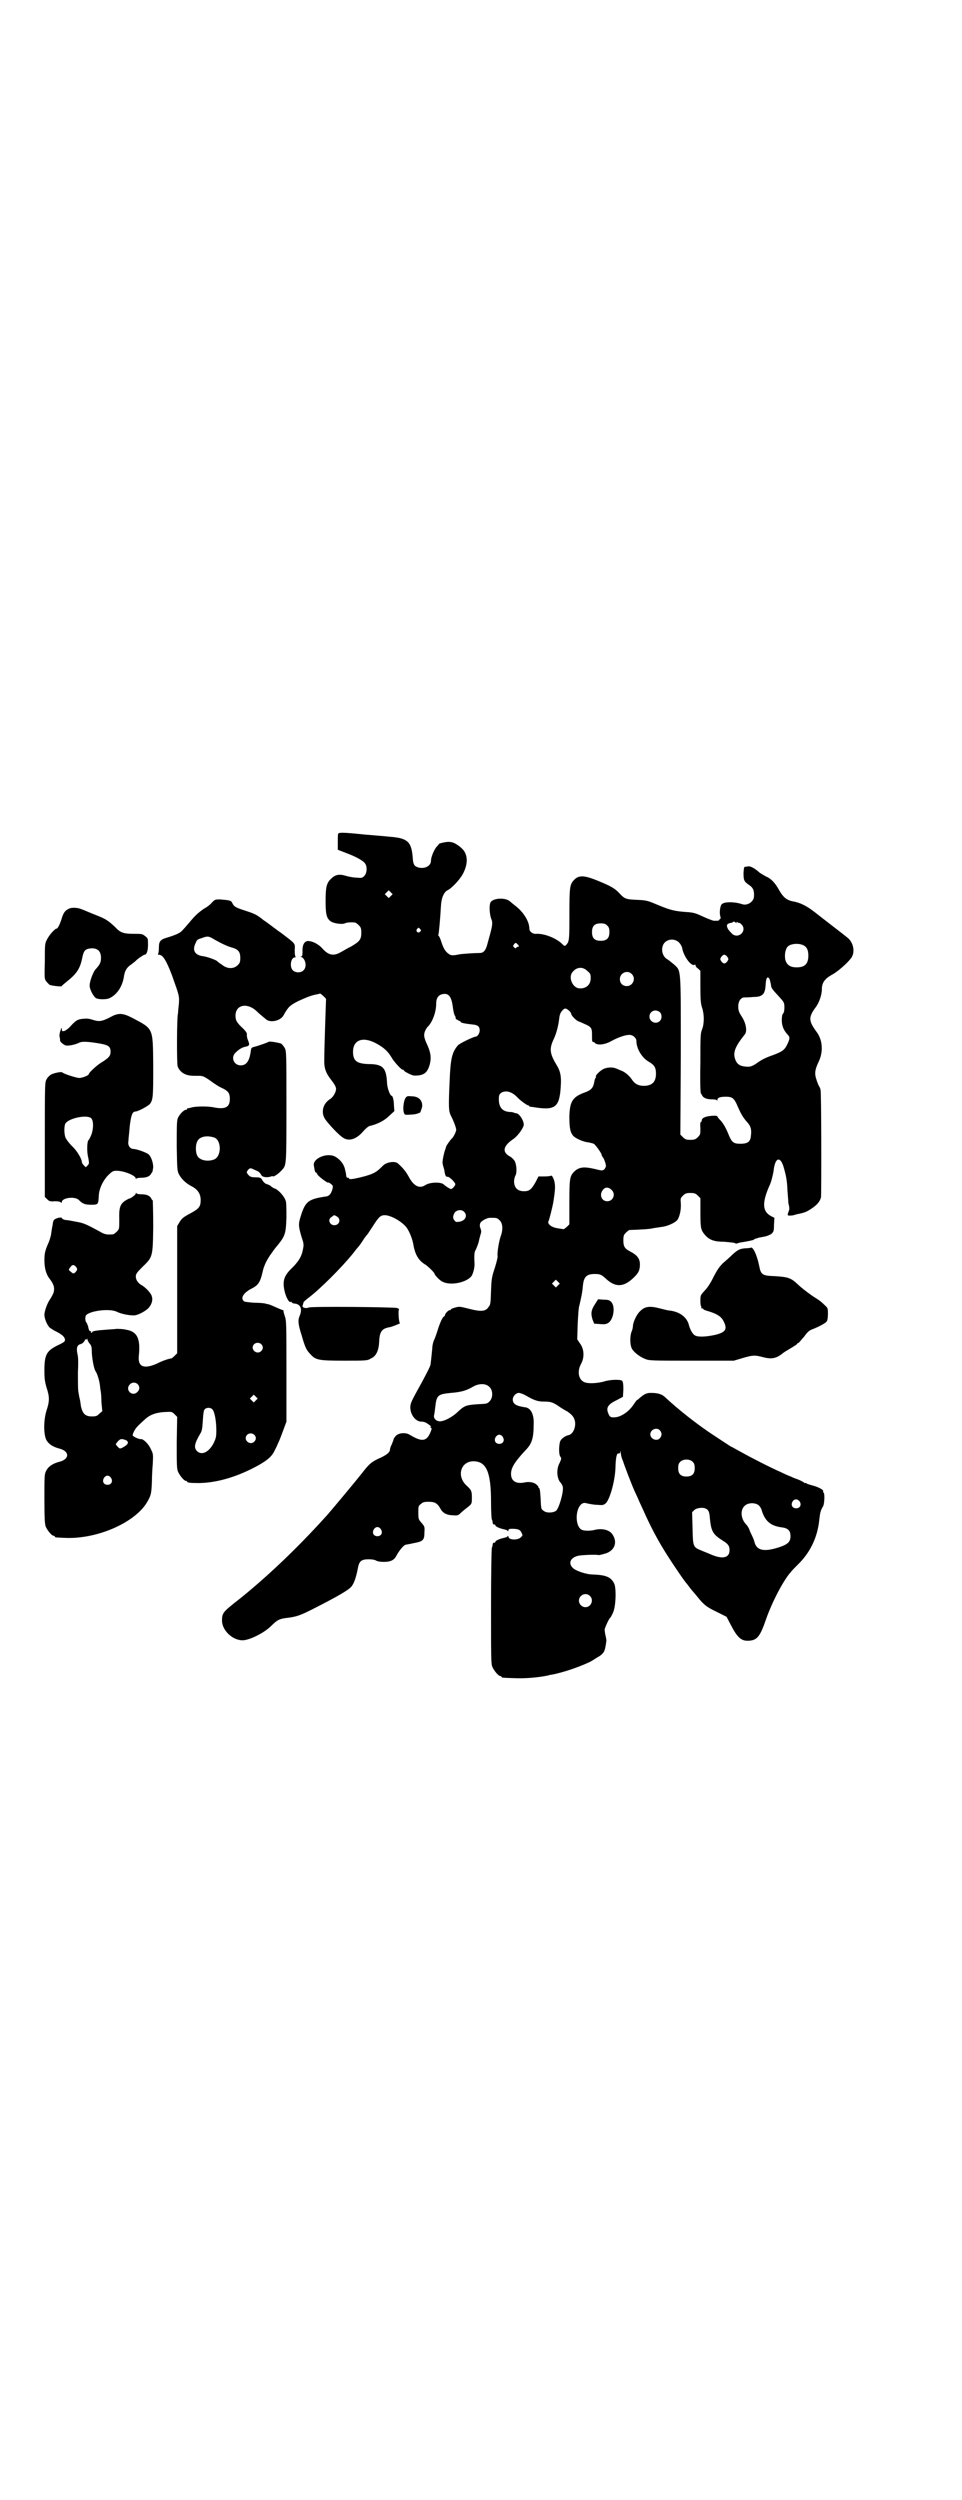 <?xml version="1.0" standalone="no"?>
<!DOCTYPE svg PUBLIC "-//W3C//DTD SVG 20010904//EN"
 "http://www.w3.org/TR/2001/REC-SVG-20010904/DTD/svg10.dtd">
<svg version="1.0" xmlns="http://www.w3.org/2000/svg"
 width="1105pt" height="2870pt" viewBox="0 0 1105 2870"
 preserveAspectRatio="xMidYMid meet">
<g transform="translate(0,2870) scale(0.5,-0.5)"
fill="#000000" stroke="none">
<path d="M777 3826 c-1 -1 -1 -10 -1 -20 l0 -17 18 -7 c22 -8 41 -18 45 -25 5
-7 4 -22 -2 -28 -5 -5 -6 -5 -18 -4 -6 0 -17 2 -24 4 -16 5 -25 3 -35 -7 -10
-10 -12 -19 -12 -51 0 -29 2 -38 10 -45 6 -6 28 -9 34 -6 4 2 12 3 23 2 2 0 6
-3 9 -6 5 -5 6 -7 6 -18 0 -15 -4 -20 -25 -32 -7 -3 -16 -9 -22 -12 -17 -10
-29 -7 -43 9 -6 7 -19 15 -28 16 -11 3 -18 -6 -17 -24 0 -8 -1 -11 -3 -11 -3
0 -3 0 0 -1 10 -4 14 -23 5 -31 -6 -6 -19 -6 -25 1 -7 8 -4 29 6 29 2 0 2 1 1
1 -1 1 -2 7 -2 15 1 17 3 14 -31 40 -12 8 -29 22 -40 29 -16 13 -21 15 -39 21
-25 8 -29 10 -33 18 -3 7 -6 7 -28 9 -12 0 -12 0 -19 -7 -4 -5 -12 -11 -18
-14 -13 -9 -21 -16 -34 -32 -6 -7 -13 -15 -16 -18 -5 -6 -14 -10 -33 -16 -18
-5 -21 -9 -21 -24 0 -7 -1 -14 -2 -14 -1 -1 0 -2 2 -2 9 0 17 -13 30 -47 17
-48 17 -47 16 -65 -1 -9 -2 -19 -2 -22 -3 -9 -3 -115 -1 -122 3 -9 11 -17 22
-20 8 -2 10 -2 27 -2 8 0 11 -1 23 -9 18 -13 23 -16 34 -21 11 -6 14 -11 14
-23 0 -19 -10 -24 -34 -20 -16 4 -47 3 -55 0 -4 -1 -7 -2 -8 -1 0 0 -1 0 -1
-2 0 -1 -1 -2 -3 -2 -5 0 -17 -13 -19 -21 -2 -5 -2 -26 -2 -63 1 -52 1 -56 5
-64 6 -11 16 -21 30 -28 13 -7 20 -17 20 -31 0 -16 -4 -20 -24 -31 -15 -8 -19
-11 -24 -19 l-6 -10 0 -146 0 -146 -6 -6 c-3 -3 -7 -6 -7 -6 -2 1 -21 -5 -34
-12 -30 -13 -44 -7 -41 19 4 39 -4 55 -29 59 -7 2 -17 2 -23 2 -5 -1 -16 -1
-24 -2 -17 -1 -31 -3 -31 -5 0 -1 -1 -2 -2 -2 -1 0 -2 1 -1 2 1 1 0 2 -2 2 -2
0 -3 3 -4 8 -1 5 -3 9 -4 11 -3 3 -4 10 -2 16 5 11 55 18 72 9 8 -4 25 -8 37
-8 9 -1 30 10 37 19 7 9 9 20 4 29 -4 7 -14 17 -21 21 -8 4 -14 12 -14 20 0 6
2 9 15 22 24 23 24 23 25 93 0 32 -1 59 -1 60 -1 0 -3 3 -4 5 -3 6 -11 9 -22
9 -7 0 -11 1 -12 3 0 1 -1 1 -1 -1 0 -3 -12 -12 -16 -12 0 0 -4 -2 -9 -5 -11
-8 -14 -16 -13 -43 0 -22 0 -22 -6 -28 -3 -3 -7 -6 -9 -6 -14 -1 -19 0 -29 6
-33 18 -38 20 -55 23 -10 2 -21 4 -24 4 -3 0 -7 2 -8 3 -1 3 -3 3 -9 2 -10 -3
-12 -5 -13 -16 -2 -9 -2 -11 -4 -24 -1 -4 -3 -11 -5 -16 -8 -18 -10 -25 -10
-41 0 -19 4 -33 12 -43 10 -13 12 -21 9 -32 -2 -5 -6 -12 -8 -15 -6 -8 -13
-27 -13 -36 0 -8 6 -23 12 -29 3 -2 10 -7 15 -9 13 -7 18 -11 20 -17 1 -6 0
-7 -19 -16 -23 -12 -28 -21 -28 -56 0 -20 1 -26 5 -40 7 -21 7 -31 0 -52 -7
-22 -7 -54 -1 -67 5 -10 15 -17 31 -21 23 -6 23 -24 0 -30 -16 -4 -26 -11 -31
-21 -4 -8 -4 -11 -4 -64 0 -47 1 -58 3 -64 4 -9 14 -21 18 -21 2 0 3 -1 3 -2
0 -2 2 -2 27 -3 74 -2 160 37 186 84 8 14 9 19 10 46 0 11 1 29 2 41 1 20 1
22 -4 32 -5 12 -17 24 -23 24 -4 -1 -17 5 -19 8 -1 1 1 6 3 10 4 8 10 14 27
29 10 9 24 14 42 15 18 1 18 1 24 -5 l6 -6 -1 -59 c0 -50 0 -60 3 -67 4 -9 14
-21 18 -21 2 0 3 -1 3 -2 0 -2 7 -3 28 -3 43 1 89 15 136 41 23 13 32 22 38
36 3 5 6 13 8 17 2 4 7 17 11 28 l7 19 0 116 c0 109 0 116 -4 127 -2 6 -3 11
-3 12 1 0 1 1 -1 1 -1 0 -8 3 -15 6 -7 3 -15 7 -17 7 -2 1 -6 1 -8 2 -3 1 -14
2 -26 2 -12 1 -22 2 -23 3 -9 7 -3 18 14 28 19 9 23 16 29 43 3 12 9 25 20 40
9 13 9 12 17 22 14 18 16 25 17 60 0 19 0 35 -2 39 -3 9 -15 23 -24 27 -4 1
-8 4 -10 6 -1 1 -5 3 -8 4 -5 1 -9 5 -13 12 -2 3 -5 4 -14 4 -9 0 -12 1 -16 5
-5 6 -5 6 -2 11 5 6 6 6 16 1 9 -3 12 -6 16 -13 3 -4 14 -5 22 -2 2 1 4 1 4 0
2 -1 13 6 20 14 11 12 11 8 11 146 0 121 0 128 -4 135 -2 4 -6 8 -8 10 -6 2
-27 6 -29 4 -1 -1 -20 -8 -31 -11 -9 -2 -9 -3 -10 -11 -3 -22 -10 -32 -23 -32
-16 0 -24 19 -11 30 8 8 16 12 23 13 8 2 9 4 5 14 -2 4 -3 10 -3 13 1 3 -1 7
-8 14 -15 14 -18 19 -18 30 0 26 28 31 50 9 5 -5 14 -12 21 -18 11 -8 34 -2
40 11 10 18 14 22 34 32 20 9 30 13 42 15 3 1 6 1 7 2 2 0 15 -12 14 -13 0 -1
-1 -27 -2 -58 -1 -31 -2 -65 -2 -76 -1 -23 2 -34 17 -53 7 -9 10 -15 10 -19 0
-7 -6 -18 -13 -23 -17 -10 -22 -30 -13 -45 6 -10 33 -39 42 -44 13 -9 30 -4
45 13 7 8 14 14 17 14 17 4 33 12 44 23 l12 11 -1 12 c0 13 -3 23 -5 23 -4 0
-11 19 -11 32 -2 33 -10 41 -43 41 -26 1 -35 7 -35 28 0 28 23 36 54 19 18
-10 26 -18 34 -31 6 -11 23 -29 26 -29 2 0 3 -1 3 -2 0 -1 5 -4 11 -7 10 -5
13 -5 23 -4 14 2 20 8 25 24 4 15 3 27 -5 45 -9 19 -9 25 -5 34 2 4 4 7 5 8
11 10 20 34 20 53 0 15 6 22 18 23 11 1 17 -7 20 -28 1 -9 3 -19 5 -22 2 -3 2
-6 2 -6 -1 0 0 -2 3 -3 3 -2 6 -4 7 -3 0 0 1 -1 1 -2 0 -2 8 -4 26 -6 14 -1
18 -5 18 -14 0 -6 -5 -14 -9 -14 -5 0 -38 -16 -41 -20 -14 -16 -17 -32 -19
-80 -3 -64 -2 -70 2 -80 8 -15 13 -30 13 -34 0 -4 -6 -16 -9 -19 -4 -3 -14
-18 -14 -19 0 0 -1 -4 -2 -7 -2 -4 -3 -10 -4 -14 -1 -4 -2 -10 -2 -12 -1 -3 0
-8 1 -12 1 -4 3 -9 3 -12 2 -11 3 -13 8 -13 4 0 17 -13 17 -17 0 -3 -7 -11
-10 -11 -2 0 -13 7 -16 10 -6 7 -33 6 -43 -1 -14 -9 -27 -2 -39 21 -6 11 -13
19 -24 29 -7 6 -27 3 -35 -6 -14 -14 -19 -17 -39 -23 -22 -6 -38 -9 -38 -6 0
1 -1 2 -3 2 -2 0 -3 1 -3 2 0 0 -1 3 -1 5 0 2 -1 7 -2 10 -2 13 -11 25 -24 32
-19 9 -51 -5 -48 -21 2 -13 3 -16 5 -16 1 0 2 -2 3 -4 0 -3 25 -22 25 -19 0 1
3 -1 6 -3 5 -4 5 -5 4 -11 -3 -11 -7 -17 -15 -18 -42 -6 -48 -12 -59 -48 -5
-16 -4 -22 3 -46 5 -14 5 -17 3 -27 -3 -17 -10 -28 -25 -43 -18 -17 -22 -29
-18 -50 3 -16 11 -31 15 -28 1 1 2 0 2 -1 0 -1 4 -3 8 -3 13 -2 17 -13 10 -29
-4 -10 -3 -19 5 -44 8 -28 11 -34 20 -43 12 -14 20 -15 79 -15 49 0 52 0 60 5
12 5 18 18 19 38 1 24 6 31 25 34 5 1 25 9 23 9 -3 0 -5 32 -2 32 1 0 -1 1 -5
3 -9 2 -196 4 -203 1 -7 -3 -15 0 -14 4 1 3 2 6 2 7 0 2 5 6 10 10 27 20 77
70 103 102 6 8 11 14 12 15 1 1 6 7 11 15 5 8 10 14 11 15 1 1 6 9 12 18 14
22 18 26 28 26 13 0 37 -13 49 -27 7 -9 15 -28 17 -43 4 -21 12 -35 28 -44 7
-5 20 -18 20 -20 0 -3 12 -16 19 -19 18 -9 54 -2 66 13 4 6 8 21 7 31 -1 17 0
25 2 28 2 3 8 18 9 26 1 3 2 8 3 11 2 6 2 8 -1 16 -1 2 -1 6 0 9 1 5 16 14 25
13 13 0 14 0 20 -6 7 -7 8 -21 2 -37 -4 -12 -8 -37 -7 -44 1 -2 -2 -14 -6 -27
-7 -21 -8 -25 -9 -54 -1 -28 -1 -32 -6 -37 -6 -10 -17 -11 -44 -4 -20 5 -23 6
-32 3 -5 -1 -9 -3 -10 -4 0 -1 -1 -2 -3 -2 -3 0 -11 -8 -11 -12 0 -1 -1 -2 -1
-2 -3 0 -9 -11 -15 -30 -3 -10 -7 -21 -9 -25 -2 -4 -4 -13 -4 -19 -1 -10 -3
-30 -4 -37 0 -3 -10 -22 -19 -39 -20 -36 -26 -47 -27 -54 -3 -18 10 -38 25
-38 6 0 11 -2 16 -6 5 -3 7 -6 6 -6 -3 0 -3 0 0 -2 2 -1 2 -3 -1 -10 -9 -22
-20 -23 -48 -6 -10 6 -26 4 -32 -3 -3 -3 -5 -7 -5 -8 0 -1 -2 -6 -4 -11 -2 -4
-4 -9 -4 -11 0 -7 -6 -12 -20 -19 -23 -10 -28 -15 -45 -37 -15 -19 -66 -80
-79 -95 -53 -59 -109 -114 -161 -159 -20 -17 -22 -19 -42 -35 -37 -29 -39 -31
-39 -49 0 -22 24 -45 47 -45 16 0 50 17 66 33 14 14 19 16 33 18 26 3 34 6 69
24 51 26 75 40 82 48 6 7 11 21 15 42 3 17 8 21 25 21 7 0 14 -1 17 -3 3 -2
11 -3 18 -3 15 0 23 4 28 13 6 12 17 25 21 26 2 1 11 2 19 4 22 4 25 7 25 25
1 13 0 14 -7 22 -7 8 -7 9 -7 24 0 13 0 15 6 19 4 4 7 5 18 5 14 0 20 -3 28
-18 5 -8 14 -13 28 -13 10 -1 12 0 17 5 3 3 9 8 13 11 13 10 13 10 13 24 0 16
-1 18 -13 29 -23 22 -12 56 18 55 29 -1 39 -26 39 -94 0 -21 1 -39 2 -40 1 -1
1 -2 2 -8 0 -2 1 -3 3 -3 2 0 3 -1 3 -2 0 -3 10 -7 19 -9 4 -1 9 -2 9 -4 1 -1
2 -1 2 2 0 2 2 3 8 3 14 0 19 -2 22 -9 3 -6 3 -6 -1 -10 -7 -8 -29 -7 -29 1 0
2 -1 2 -2 1 0 -2 -5 -3 -9 -4 -9 -2 -19 -6 -19 -9 0 -1 -1 -2 -3 -2 -2 0 -3
-1 -3 -3 -1 -6 -1 -7 -2 -8 -1 -1 -2 -61 -2 -134 0 -117 0 -133 3 -140 4 -9
14 -21 18 -21 2 0 3 -1 3 -2 0 -2 2 -2 31 -3 27 -1 55 2 75 6 3 1 7 2 9 2 28
5 73 21 93 32 5 3 12 8 16 10 4 2 9 7 11 10 3 6 4 11 6 26 0 2 -1 8 -2 12 -1
4 -2 11 -2 14 1 5 10 25 13 27 1 1 4 6 6 11 7 14 8 57 3 67 -7 15 -19 20 -48
21 -17 0 -42 9 -48 16 -10 11 -4 23 13 27 9 2 40 3 45 2 1 -1 7 0 13 2 25 5
34 26 21 45 -7 11 -25 15 -43 10 -9 -2 -23 -2 -28 1 -15 8 -15 47 0 59 5 3 7
3 14 1 5 -1 15 -3 22 -3 13 -1 14 -1 20 4 10 11 22 55 22 87 1 20 3 28 7 27 2
-1 3 1 4 3 0 4 1 3 1 -1 0 -4 2 -13 5 -19 2 -7 8 -22 12 -33 8 -20 10 -27 22
-52 3 -8 12 -26 18 -40 18 -39 35 -70 63 -112 12 -18 27 -40 30 -43 1 -1 4 -5
7 -9 3 -4 7 -9 8 -10 1 -1 6 -7 11 -13 15 -19 22 -24 45 -35 l22 -11 10 -19
c15 -29 24 -37 41 -36 19 1 26 9 40 50 14 40 41 91 57 108 1 2 10 11 20 21 25
26 41 59 45 98 2 18 3 22 9 32 3 6 4 29 1 31 -1 1 -2 2 -1 3 2 3 -11 10 -23
13 -7 2 -14 4 -15 5 -2 2 -3 2 -3 1 0 -1 -2 0 -4 2 -2 1 -7 4 -12 6 -5 2 -12
4 -15 6 -3 1 -15 6 -25 11 -25 11 -68 33 -93 47 -11 6 -20 11 -20 11 -1 0 -4
2 -7 4 -3 2 -17 11 -32 21 -40 26 -84 61 -114 89 -7 7 -17 10 -32 10 -11 0
-15 -2 -27 -12 -2 -2 -4 -4 -5 -4 -1 0 -4 -4 -8 -10 -11 -17 -29 -29 -43 -30
-10 -1 -13 1 -16 10 -5 12 0 20 19 29 l15 8 1 17 c0 13 -1 18 -3 20 -4 3 -27
3 -42 -2 -15 -4 -34 -5 -43 -2 -15 5 -19 25 -9 43 8 15 7 34 -3 47 l-6 9 1 34
c1 19 2 39 4 44 4 17 7 31 8 45 2 20 8 27 27 27 12 0 15 -1 25 -10 22 -21 41
-21 64 1 12 11 15 18 15 31 0 13 -6 21 -21 29 -14 7 -17 12 -17 26 0 11 1 13
6 18 3 3 7 6 8 6 27 1 47 2 54 4 5 1 14 2 19 3 13 1 31 9 37 16 5 7 9 23 8 38
-1 11 -1 12 5 18 5 5 8 6 17 6 9 0 12 -1 17 -6 l6 -6 0 -34 c0 -36 1 -39 11
-51 10 -11 21 -15 44 -15 11 -1 22 -2 24 -3 2 -1 4 -2 4 -1 1 0 4 1 7 2 20 3
33 6 33 7 0 1 3 2 7 3 3 1 6 2 7 2 1 0 5 1 11 2 5 1 12 4 15 6 5 5 6 6 6 21
l1 16 -8 4 c-20 11 -21 31 -2 73 3 7 6 19 8 30 3 31 15 36 23 10 6 -21 8 -31
9 -55 1 -13 2 -25 2 -28 3 -12 3 -14 0 -21 -2 -6 -2 -7 1 -8 2 0 7 0 11 1 4 1
9 3 12 3 13 3 17 4 29 12 12 8 19 15 22 26 1 6 1 239 -1 246 0 3 -2 7 -4 10
-1 2 -4 9 -6 16 -4 12 -3 21 5 38 12 24 10 52 -5 71 -18 25 -18 33 0 57 7 10
13 27 13 40 0 15 7 24 23 33 12 6 35 26 44 38 10 13 6 36 -8 47 -10 8 -11 9
-32 25 -17 13 -32 25 -45 35 -17 13 -32 21 -51 24 -12 3 -20 9 -29 25 -10 18
-19 27 -31 32 -5 3 -13 7 -17 11 -8 7 -17 12 -22 12 -2 0 -5 -1 -7 -1 -4 0 -4
-1 -5 -14 0 -17 1 -20 13 -28 9 -6 12 -13 11 -26 0 -12 -15 -22 -27 -18 -18 6
-41 6 -47 0 -4 -4 -6 -21 -3 -29 1 -3 0 -5 -1 -5 -1 0 -2 -1 -1 -2 0 0 -1 -1
-4 -2 -3 0 -6 0 -6 0 -3 -1 -11 2 -29 10 -15 7 -20 9 -37 10 -27 2 -36 4 -65
16 -24 10 -26 11 -48 12 -26 1 -29 2 -41 15 -11 12 -21 17 -50 29 -32 13 -44
13 -55 1 -9 -10 -10 -16 -10 -78 0 -59 0 -63 -8 -71 -2 -3 -4 -2 -10 4 -14 13
-41 23 -58 22 -8 -1 -16 5 -16 12 0 16 -13 38 -33 53 -5 4 -10 8 -11 9 -9 9
-35 9 -44 0 -5 -5 -4 -29 1 -41 3 -7 2 -14 -3 -33 -1 -4 -4 -14 -6 -22 -4 -16
-9 -22 -18 -22 -12 0 -41 -2 -46 -3 -15 -3 -19 -3 -24 0 -9 6 -13 13 -18 28
-2 7 -5 13 -6 14 -1 1 -2 2 -1 3 1 2 4 32 6 67 1 18 7 31 15 35 9 4 28 24 35
37 13 24 12 46 -2 59 -6 6 -17 13 -22 14 -1 0 -4 1 -6 1 -5 1 -25 -3 -25 -5 0
-1 -2 -3 -5 -6 -6 -7 -13 -24 -13 -32 0 -12 -13 -19 -28 -16 -10 3 -13 6 -14
24 -3 36 -12 44 -54 47 -8 1 -34 3 -57 5 -48 5 -58 5 -60 2z m121 -143 l-5 -5
-4 4 -5 5 4 4 5 5 4 -4 5 -5 -4 -4z m792 -61 c1 -2 2 -2 2 0 0 2 1 2 3 0 2 -1
3 -2 3 -1 0 1 2 0 5 -3 14 -13 -4 -34 -20 -23 -2 2 -7 7 -10 11 -5 9 -4 13 5
15 2 0 5 1 6 2 1 2 3 1 6 -1z m-295 -7 c4 -4 5 -7 5 -15 0 -14 -6 -20 -20 -20
-14 0 -20 6 -20 20 0 14 6 20 20 20 8 0 11 -1 15 -5z m-430 -8 c3 -3 3 -3 0
-6 -4 -5 -11 1 -7 6 4 4 4 4 7 0z m-476 -22 c19 -11 32 -17 42 -20 16 -4 21
-10 21 -24 0 -10 -1 -12 -6 -17 -9 -9 -24 -9 -36 1 -5 3 -10 7 -12 9 -5 3 -23
10 -34 11 -17 3 -23 14 -14 31 2 6 5 8 13 10 13 5 16 5 26 -1z m1071 -9 c3 -3
6 -8 7 -12 3 -19 21 -44 29 -39 1 1 2 0 2 -2 0 -1 2 -5 6 -7 l5 -5 0 -37 c0
-31 1 -39 4 -48 5 -15 5 -36 0 -49 -4 -9 -4 -17 -4 -78 -1 -37 0 -68 1 -69 0
0 2 -3 3 -5 3 -6 11 -9 22 -9 7 0 11 -1 12 -2 0 -2 1 -2 1 0 0 6 6 8 20 8 15
0 19 -4 27 -23 7 -16 12 -25 22 -36 8 -9 10 -17 8 -31 -1 -13 -7 -18 -24 -18
-16 0 -20 3 -28 23 -7 17 -13 26 -20 33 -3 3 -5 6 -5 7 0 1 -5 2 -14 1 -14 -1
-22 -5 -22 -11 0 -2 -1 -3 -2 -3 -1 0 -2 -7 -1 -14 0 -14 0 -15 -6 -21 -5 -5
-8 -6 -17 -6 -9 0 -12 1 -17 6 l-6 6 1 182 c0 206 1 193 -16 209 -5 4 -11 9
-14 11 -14 7 -17 28 -7 39 9 9 24 9 33 0z m-368 -8 c0 -1 -1 -2 -3 -2 -1 0 -3
-1 -3 -2 -1 -2 -2 -2 -5 1 -3 3 -3 3 0 7 3 4 4 4 7 1 2 -2 4 -4 4 -5z m655 1
c7 -4 10 -11 10 -23 0 -19 -8 -27 -27 -27 -15 0 -23 6 -26 18 -2 11 0 24 6 30
7 7 27 8 37 2z m-176 -26 c3 -5 3 -5 0 -10 -2 -3 -5 -5 -7 -5 -2 0 -5 2 -7 5
-3 5 -3 5 0 10 2 3 5 5 7 5 2 0 5 -2 7 -5z m-322 -32 c7 -6 8 -7 8 -17 0 -16
-12 -25 -28 -23 -15 3 -24 27 -13 38 9 11 23 12 33 2z m102 -7 c11 -10 3 -28
-11 -28 -9 0 -16 6 -16 16 0 14 17 22 27 12z m317 -12 c1 -3 2 -8 3 -12 1 -9
0 -8 23 -33 7 -8 8 -10 8 -20 0 -7 -1 -12 -3 -14 -2 -2 -3 -7 -3 -15 0 -13 4
-23 13 -33 6 -6 6 -9 0 -22 -6 -13 -11 -17 -32 -25 -20 -7 -27 -11 -37 -18
-10 -7 -16 -10 -25 -9 -16 1 -23 6 -27 20 -4 15 3 29 23 54 6 7 3 26 -7 41 -7
11 -8 14 -8 24 0 11 6 20 14 20 3 0 12 0 20 1 22 0 28 6 29 30 1 14 4 19 9 11z
m-460 -73 c2 -2 4 -5 4 -6 0 -4 10 -15 17 -18 3 -1 10 -4 14 -6 14 -6 17 -9
17 -22 0 -15 0 -19 2 -19 1 0 4 -1 5 -3 6 -5 21 -4 36 4 18 10 34 15 43 15 8
0 16 -7 16 -14 0 -18 13 -39 29 -48 12 -7 16 -13 16 -27 0 -19 -9 -28 -28 -28
-13 0 -21 5 -27 14 -5 8 -16 18 -25 21 -3 1 -9 4 -12 5 -7 3 -19 3 -28 -1 -7
-3 -20 -15 -18 -18 1 -1 0 -2 -1 -3 -1 -1 -2 -5 -3 -10 -2 -12 -7 -18 -21 -23
-28 -10 -35 -20 -36 -55 0 -27 2 -38 10 -46 7 -6 23 -13 35 -14 4 -1 9 -2 11
-3 4 -2 18 -22 18 -25 0 -1 1 -3 2 -5 3 -2 8 -16 8 -21 0 -2 -2 -6 -4 -8 -4
-3 -5 -3 -21 1 -26 6 -37 5 -49 -7 -9 -10 -10 -16 -10 -70 l0 -50 -6 -6 c-4
-3 -7 -6 -8 -5 0 0 -7 1 -13 2 -14 2 -24 10 -21 16 2 4 9 32 11 43 5 32 5 39
2 51 -2 6 -5 11 -6 11 -1 -1 -8 -2 -16 -2 l-14 0 -6 -12 c-10 -18 -15 -22 -27
-22 -15 0 -23 8 -23 23 0 5 2 11 3 13 4 5 3 26 -2 34 -2 3 -6 7 -9 9 -20 10
-18 24 5 40 10 6 23 24 25 32 2 9 -10 28 -17 28 -2 0 -4 1 -5 1 0 1 -5 2 -10
2 -17 1 -25 11 -25 29 0 10 1 12 7 16 11 5 24 1 36 -12 8 -8 22 -18 25 -18 1
0 2 -1 2 -2 0 -1 1 -1 3 -1 1 0 7 -1 14 -2 42 -6 52 2 55 45 2 26 0 38 -10 54
-15 25 -16 36 -7 56 7 14 12 33 14 52 1 7 3 12 7 16 5 6 8 6 16 -1z m208 -3
c5 -5 5 -15 0 -20 -9 -9 -24 -2 -24 10 0 8 6 14 14 14 3 0 8 -2 10 -4z m-1023
-288 c16 -7 16 -43 -1 -50 -15 -6 -34 -2 -39 9 -4 8 -4 24 0 32 5 12 23 15 40
9z m912 -120 c10 -9 4 -26 -10 -26 -13 0 -19 15 -10 26 5 7 13 7 20 0z m-339
-50 c9 -9 3 -21 -11 -23 -6 -1 -8 -1 -11 3 -4 5 -4 9 0 17 4 7 16 9 22 3z
m-292 -11 c10 -6 6 -20 -6 -20 -11 0 -16 14 -6 19 6 5 5 5 12 1z m-599 -116
c3 -5 3 -5 0 -10 -5 -6 -7 -6 -12 -1 -6 4 -6 5 -1 11 4 6 8 6 13 0z m1107 -42
l-5 -5 -4 4 -5 5 4 4 5 5 4 -4 5 -5 -4 -4z m-1075 -135 c3 -4 4 -7 4 -21 1
-15 5 -37 9 -42 3 -4 8 -20 9 -28 1 -4 1 -11 2 -15 1 -4 2 -16 2 -27 l2 -21
-7 -6 c-5 -5 -7 -6 -17 -6 -15 0 -21 6 -25 23 -1 7 -2 15 -3 18 -1 3 -2 11 -3
16 -1 6 -1 25 -1 43 1 23 1 35 -1 43 -3 14 -1 21 7 23 4 1 7 4 9 7 1 3 3 5 4
4 1 -1 2 0 2 1 0 2 1 1 1 -2 1 -3 3 -7 6 -10z m393 0 c5 -5 5 -11 0 -16 -10
-10 -27 5 -16 16 4 4 12 4 16 0z m-280 -101 c0 -6 -7 -13 -13 -13 -11 0 -17
13 -9 21 7 9 22 4 22 -8z m804 3 c9 -8 9 -26 0 -34 -5 -5 -6 -5 -27 -6 -27 -2
-30 -3 -47 -19 -13 -12 -33 -22 -42 -20 -7 1 -12 7 -11 13 1 3 2 12 3 20 3 27
6 29 36 32 24 2 35 5 52 15 13 7 28 7 36 -1z m84 -20 c19 -11 27 -14 43 -14
14 0 19 -1 36 -13 3 -2 11 -7 17 -10 11 -8 15 -13 17 -23 2 -14 -5 -29 -15
-31 -6 -1 -15 -7 -18 -12 -4 -6 -5 -31 -1 -37 3 -4 3 -5 -1 -14 -8 -14 -7 -33
0 -44 4 -4 7 -10 7 -12 2 -12 -9 -50 -16 -55 -8 -5 -23 -5 -29 1 -5 3 -5 5 -6
27 -1 18 -2 24 -4 25 -2 1 -2 2 -1 2 1 0 -1 2 -4 5 -6 6 -18 8 -30 5 -18 -3
-29 4 -29 20 0 14 8 27 32 53 16 16 20 28 20 62 1 22 -7 37 -20 38 -21 3 -28
8 -28 18 0 7 7 15 14 15 3 0 11 -3 16 -6z m-620 -11 l-5 -5 -4 4 -5 5 4 4 5 5
4 -4 5 -5 -4 -4z m-100 -21 c5 -5 9 -27 9 -48 0 -15 -1 -18 -6 -29 -11 -21
-27 -29 -38 -19 -8 8 -7 17 8 42 3 5 4 12 5 29 1 16 2 23 4 25 4 5 14 5 18 0z
m1028 -48 c5 -6 5 -12 0 -18 -7 -8 -22 -2 -22 9 0 11 15 17 22 9z m-932 -10
c5 -5 5 -11 0 -16 -10 -10 -27 5 -16 16 4 4 12 4 16 0z m571 -5 c5 -8 1 -16
-8 -16 -9 0 -13 8 -8 16 2 3 5 5 8 5 3 0 6 -2 8 -5z m-867 -7 c8 -3 8 -9 -2
-15 -10 -6 -11 -6 -16 0 -5 5 -5 5 1 12 6 6 8 6 17 3z m1304 -51 c3 -3 4 -7 4
-14 0 -13 -6 -19 -19 -19 -13 0 -19 6 -19 19 0 7 1 11 4 14 7 8 23 8 30 0z
m-1337 -36 c5 -8 1 -16 -8 -16 -9 0 -13 8 -8 16 2 3 5 5 8 5 3 0 6 -2 8 -5z
m1582 -54 c5 -8 1 -16 -8 -16 -9 0 -13 8 -8 16 4 6 11 6 16 0z m-94 -9 c2 -2
6 -7 7 -12 8 -26 22 -36 48 -39 13 -2 18 -8 18 -20 0 -13 -6 -19 -28 -26 -32
-10 -48 -7 -54 10 -1 4 -3 10 -4 12 -1 2 -4 9 -7 15 -2 7 -6 13 -8 15 -13 13
-15 33 -5 43 7 8 24 9 33 2z m-121 -8 c6 -3 8 -8 9 -24 3 -28 7 -35 29 -49 12
-7 16 -12 16 -22 0 -18 -16 -22 -45 -9 -2 1 -10 4 -17 7 -22 9 -22 8 -23 52
l-1 37 5 5 c5 5 20 7 27 3z m-747 -47 c5 -8 1 -16 -8 -16 -9 0 -13 8 -8 16 2
3 5 5 8 5 3 0 6 -2 8 -5z m480 -153 c10 -9 3 -26 -10 -26 -8 0 -15 7 -15 15 0
13 16 20 25 11z"/>
<path d="M159 3654 c-9 -4 -13 -9 -17 -22 -4 -13 -9 -24 -12 -24 -4 0 -18 -16
-22 -25 -5 -9 -5 -12 -5 -50 -1 -38 -1 -40 3 -46 3 -3 6 -7 8 -8 3 -2 28 -5
28 -3 0 1 5 5 11 10 23 18 31 30 36 55 3 15 6 19 15 21 18 3 28 -4 28 -21 0
-10 -2 -15 -12 -26 -6 -6 -14 -28 -14 -37 -1 -8 9 -27 15 -30 7 -3 23 -3 30 0
18 8 31 28 34 52 2 11 6 19 17 26 5 4 9 7 10 8 3 4 18 14 20 14 5 0 8 9 8 23
0 14 0 15 -7 20 -6 5 -8 5 -26 5 -24 0 -31 3 -43 16 -13 12 -19 17 -36 24 -28
11 -36 15 -42 17 -7 3 -21 4 -27 1z"/>
<path d="M254 3405 c-19 -10 -26 -11 -39 -7 -9 3 -15 4 -23 3 -13 -1 -17 -3
-29 -16 -5 -6 -12 -11 -15 -12 -5 -1 -6 -1 -6 4 0 5 -1 4 -3 -3 -2 -5 -3 -12
-2 -15 1 -3 1 -7 1 -8 0 -3 6 -8 12 -11 5 -2 22 1 32 6 5 3 17 3 42 -1 25 -4
30 -7 30 -20 0 -9 -4 -14 -22 -25 -10 -6 -28 -23 -28 -26 0 -3 -13 -8 -21 -9
-8 0 -38 10 -40 13 -2 2 -22 -2 -27 -6 -3 -2 -7 -6 -9 -10 -4 -7 -4 -11 -4
-138 l0 -132 5 -5 c5 -5 7 -6 18 -5 8 0 13 -1 14 -3 1 -1 2 -1 2 1 0 10 30 14
39 5 9 -9 14 -11 29 -11 16 0 16 1 17 22 1 16 11 37 25 49 6 6 9 7 16 7 17 0
44 -11 44 -18 0 -2 1 -2 1 0 1 1 5 2 12 2 11 0 19 3 22 9 1 2 3 4 3 5 1 1 1 5
2 10 0 11 -5 25 -11 30 -5 4 -27 12 -34 12 -8 0 -14 8 -12 18 0 5 2 20 3 34 3
25 6 34 13 34 6 0 28 12 33 17 8 10 8 18 8 90 -1 87 1 82 -50 109 -20 10 -30
11 -48 1z m-44 -233 c5 -6 5 -23 0 -37 -3 -7 -6 -13 -7 -13 -3 -3 -4 -28 0
-41 2 -12 2 -13 -2 -17 l-4 -4 -5 5 c-2 2 -4 6 -4 7 0 7 -11 26 -22 36 -7 7
-13 15 -15 19 -4 8 -4 27 -1 33 7 13 52 22 60 12z"/>
<path d="M931 3218 c-4 -7 -6 -26 -3 -33 2 -5 2 -5 16 -4 8 0 15 2 17 3 2 1 3
2 3 1 0 -4 6 12 6 16 0 14 -9 22 -25 22 -10 1 -11 0 -14 -5z"/>
<path d="M1724 2875 c-1 0 -6 -1 -12 -1 -12 -1 -17 -3 -30 -15 -5 -5 -14 -13
-21 -19 -9 -9 -13 -15 -22 -32 -6 -13 -14 -25 -20 -31 -10 -11 -10 -11 -10
-24 0 -7 1 -13 2 -13 1 0 1 -1 0 -2 -1 -1 0 -2 2 -2 2 0 3 -1 3 -2 0 -1 6 -3
13 -5 19 -6 28 -12 33 -22 10 -19 5 -26 -20 -32 -24 -5 -41 -5 -47 0 -5 4 -10
13 -13 25 -5 16 -20 28 -43 31 -4 0 -15 3 -23 5 -23 6 -35 5 -46 -7 -7 -6 -16
-25 -16 -34 0 -2 -1 -8 -3 -12 -4 -10 -4 -29 0 -38 3 -8 18 -20 31 -25 9 -4
16 -4 107 -4 l97 0 20 6 c24 7 28 7 47 2 19 -5 30 -3 44 8 2 2 10 7 17 11 7 4
14 9 16 10 1 2 3 4 5 4 1 1 7 8 13 15 7 10 12 14 18 16 11 4 31 14 33 18 2 2
3 9 3 17 0 13 0 14 -8 21 -9 9 -14 12 -22 17 -7 4 -31 22 -39 30 -16 15 -22
17 -52 19 -30 1 -33 3 -37 24 -5 25 -15 46 -20 41z"/>
<path d="M1367 2746 c-9 -14 -10 -21 -6 -35 l4 -10 14 -1 c11 -1 14 0 19 3 12
9 16 38 6 48 -4 4 -7 5 -17 5 l-13 1 -7 -11z"/>
</g>
</svg>
